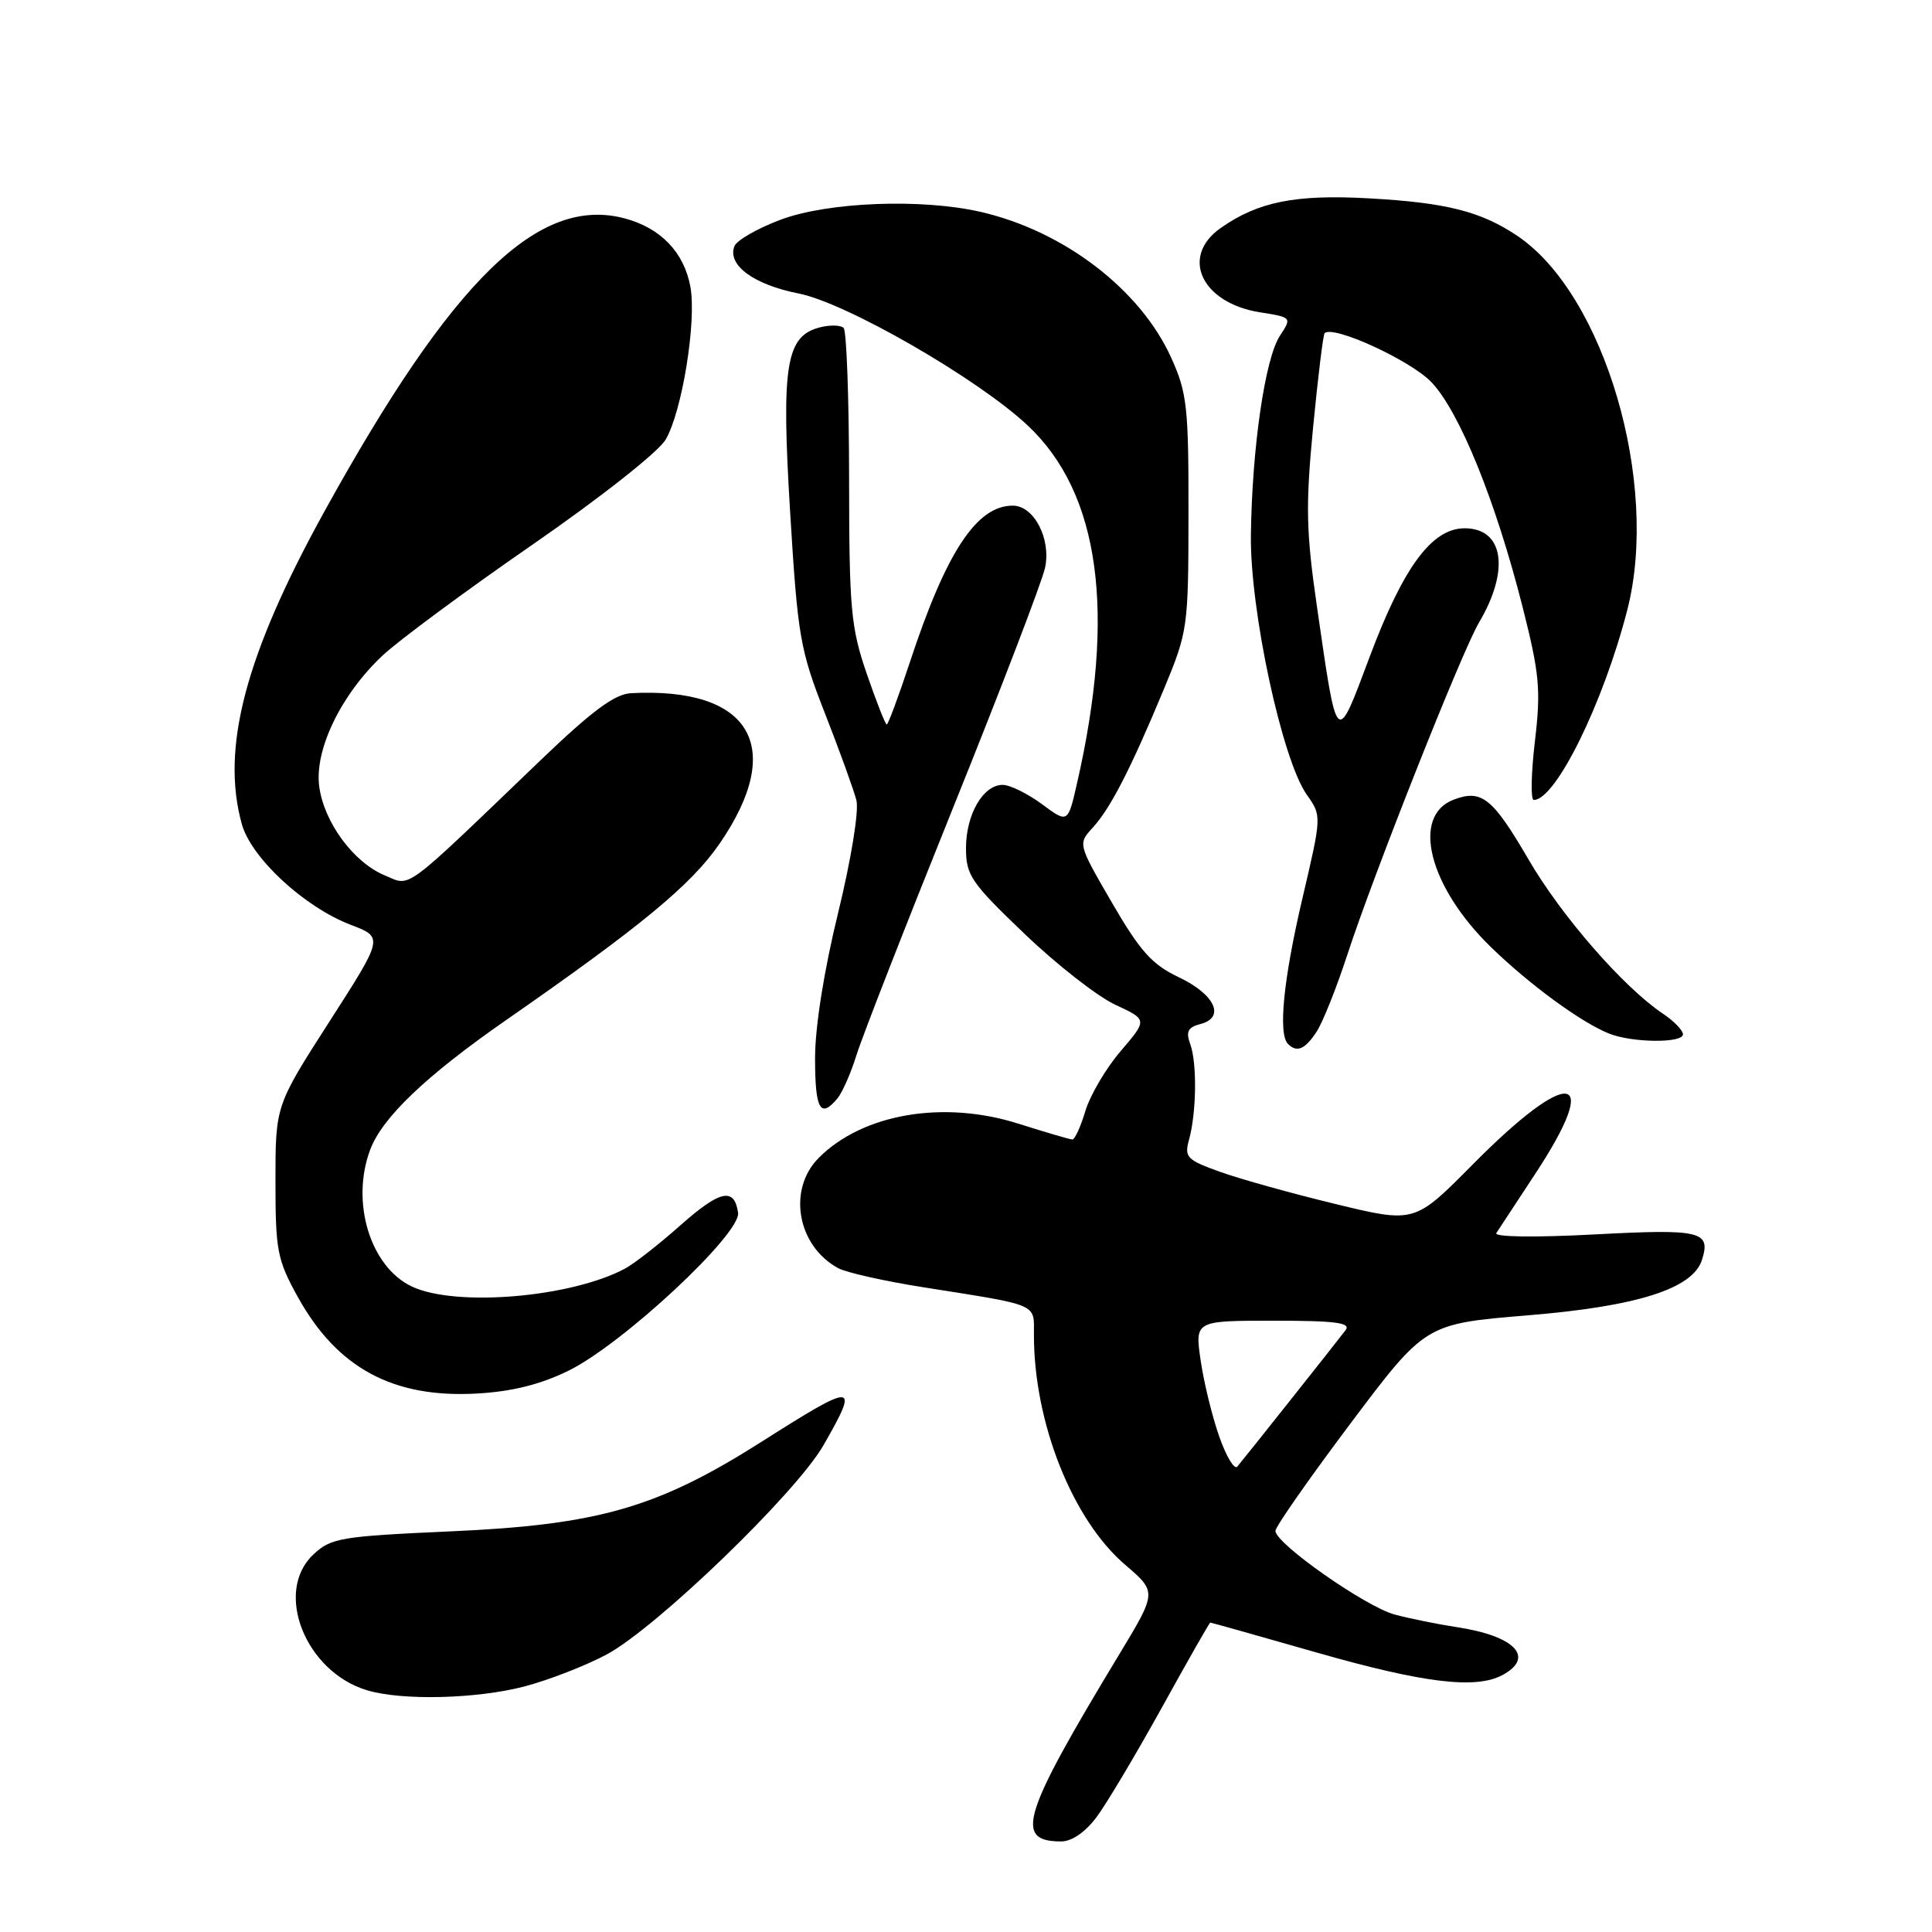 <?xml version="1.0" encoding="UTF-8" standalone="no"?>
<!DOCTYPE svg PUBLIC "-//W3C//DTD SVG 1.1//EN" "http://www.w3.org/Graphics/SVG/1.1/DTD/svg11.dtd" >
<svg xmlns="http://www.w3.org/2000/svg" xmlns:xlink="http://www.w3.org/1999/xlink" version="1.1" viewBox="0 0 256 256">
 <g >
 <path fill="currentColor"
d=" M 145.32 240.75 C 146.65 238.96 150.53 232.44 153.96 226.25 C 157.38 220.06 160.26 215.00 160.37 215.00 C 160.48 215.00 166.86 216.79 174.54 218.99 C 188.65 223.02 195.54 223.85 199.07 221.96 C 203.46 219.61 200.74 216.76 193.00 215.60 C 190.53 215.22 186.85 214.48 184.82 213.94 C 180.96 212.91 169.00 204.53 169.00 202.85 C 169.00 202.31 173.47 195.91 178.93 188.64 C 188.87 175.41 188.87 175.41 202.43 174.29 C 216.95 173.10 224.31 170.76 225.52 166.94 C 226.73 163.13 225.40 162.82 211.25 163.57 C 203.35 163.99 197.94 163.91 198.27 163.39 C 198.58 162.90 200.90 159.37 203.42 155.55 C 212.41 141.90 208.03 141.27 195.09 154.35 C 187.44 162.08 187.44 162.08 176.97 159.54 C 171.21 158.15 164.33 156.23 161.68 155.28 C 157.26 153.70 156.91 153.34 157.55 151.03 C 158.54 147.45 158.63 140.88 157.72 138.37 C 157.11 136.70 157.39 136.13 159.06 135.69 C 162.41 134.82 160.99 131.76 156.18 129.48 C 152.65 127.81 151.08 126.05 147.35 119.63 C 142.82 111.82 142.82 111.82 144.80 109.66 C 147.16 107.08 149.81 101.91 154.21 91.34 C 157.40 83.65 157.47 83.21 157.48 68.00 C 157.50 53.93 157.29 52.03 155.19 47.40 C 151.10 38.36 140.99 30.62 129.96 28.08 C 122.15 26.28 109.73 26.76 103.47 29.10 C 100.39 30.25 97.61 31.84 97.31 32.63 C 96.35 35.13 99.88 37.72 105.83 38.89 C 112.14 40.13 129.58 50.18 136.19 56.39 C 145.73 65.35 147.90 81.10 142.71 103.80 C 141.50 109.10 141.50 109.10 138.06 106.55 C 136.16 105.15 133.82 104.00 132.86 104.00 C 130.27 104.00 128.00 107.91 128.00 112.38 C 128.00 115.98 128.65 116.94 135.75 123.73 C 140.01 127.81 145.42 132.04 147.78 133.13 C 152.05 135.12 152.05 135.12 148.51 139.26 C 146.55 141.54 144.45 145.12 143.82 147.20 C 143.20 149.29 142.42 150.99 142.09 150.99 C 141.77 150.98 138.57 150.04 135.00 148.91 C 125.05 145.74 114.35 147.56 108.51 153.40 C 104.30 157.60 105.63 165.12 111.09 168.05 C 112.18 168.63 117.22 169.76 122.29 170.56 C 137.87 173.03 137.00 172.65 137.00 176.90 C 137.00 188.52 142.10 201.37 149.11 207.36 C 153.30 210.95 153.30 210.95 148.30 219.22 C 135.40 240.56 134.33 244.00 140.62 244.00 C 142.03 244.00 143.82 242.76 145.32 240.75 Z  M 69.47 223.47 C 72.70 222.62 77.62 220.71 80.40 219.22 C 87.04 215.64 105.46 197.86 109.11 191.51 C 113.92 183.12 113.43 183.09 100.96 191.01 C 87.15 199.78 79.34 202.04 59.77 202.91 C 45.10 203.57 43.86 203.78 41.52 205.98 C 36.26 210.92 40.46 221.52 48.64 223.97 C 53.26 225.36 63.13 225.12 69.47 223.47 Z  M 75.32 181.63 C 82.48 178.13 98.21 163.47 97.80 160.69 C 97.30 157.28 95.41 157.70 90.11 162.40 C 87.32 164.88 84.03 167.45 82.81 168.10 C 75.65 171.93 60.36 173.21 54.57 170.47 C 49.05 167.85 46.44 159.27 49.06 152.32 C 50.66 148.07 56.46 142.54 67.00 135.21 C 84.97 122.72 91.59 117.25 95.34 111.80 C 104.18 98.97 99.51 91.02 83.62 91.85 C 81.45 91.96 78.45 94.19 71.61 100.75 C 53.10 118.52 54.52 117.46 51.00 116.00 C 46.85 114.28 42.94 108.98 42.30 104.22 C 41.65 99.36 45.17 92.06 50.66 86.89 C 52.77 84.90 61.70 78.29 70.50 72.21 C 79.56 65.94 87.24 59.89 88.20 58.25 C 90.38 54.55 92.32 42.56 91.48 38.00 C 90.64 33.44 87.57 30.23 82.82 28.95 C 71.38 25.87 59.98 36.98 42.98 67.78 C 32.52 86.73 29.24 99.12 32.04 109.19 C 33.29 113.69 40.33 120.20 46.49 122.55 C 50.82 124.20 50.82 124.20 43.66 135.35 C 36.50 146.50 36.50 146.50 36.50 156.50 C 36.50 165.72 36.73 166.92 39.47 171.87 C 44.69 181.29 52.11 185.28 63.21 184.65 C 67.84 184.39 71.60 183.45 75.32 181.63 Z  M 110.96 145.55 C 111.62 144.75 112.76 142.16 113.49 139.80 C 114.22 137.43 119.98 122.68 126.30 107.00 C 132.62 91.32 138.10 77.02 138.48 75.21 C 139.29 71.38 137.00 67.00 134.20 67.00 C 129.41 67.00 125.38 73.12 120.56 87.75 C 119.06 92.29 117.68 96.00 117.50 96.00 C 117.31 96.00 116.12 92.96 114.84 89.25 C 112.74 83.12 112.52 80.74 112.51 63.33 C 112.50 52.78 112.17 43.84 111.79 43.46 C 111.41 43.07 110.00 43.03 108.67 43.37 C 104.13 44.51 103.51 48.35 104.70 67.91 C 105.71 84.40 106.00 86.07 109.32 94.55 C 111.27 99.53 113.14 104.71 113.48 106.05 C 113.83 107.45 112.78 113.89 111.05 120.98 C 109.18 128.62 108.00 136.07 108.00 140.22 C 108.00 147.01 108.70 148.27 110.96 145.55 Z  M 174.45 136.72 C 175.27 135.47 177.11 130.86 178.54 126.47 C 181.98 115.92 193.72 86.29 195.97 82.50 C 200.09 75.54 199.25 70.00 194.07 70.00 C 189.74 70.00 185.95 75.13 181.50 87.00 C 177.02 98.95 177.22 99.14 174.51 80.43 C 173.06 70.42 172.99 67.05 173.99 56.64 C 174.64 49.96 175.32 44.34 175.52 44.15 C 176.63 43.03 186.93 47.76 189.67 50.64 C 193.41 54.57 198.20 66.41 201.77 80.50 C 204.00 89.34 204.19 91.40 203.38 98.25 C 202.88 102.51 202.81 106.00 203.23 106.00 C 206.14 106.00 212.46 93.15 215.63 80.80 C 219.93 64.02 212.59 39.03 201.08 31.27 C 196.24 28.01 191.67 26.85 181.36 26.28 C 171.66 25.74 166.70 26.73 161.75 30.21 C 156.34 34.00 159.19 40.14 166.94 41.38 C 171.19 42.05 171.19 42.06 169.59 44.50 C 167.62 47.51 165.90 59.35 165.75 70.88 C 165.62 80.87 169.88 100.67 173.16 105.31 C 175.14 108.11 175.14 108.11 172.57 119.07 C 170.05 129.82 169.34 137.01 170.67 138.33 C 171.84 139.51 172.92 139.05 174.45 136.72 Z  M 223.00 137.05 C 223.00 136.52 221.79 135.28 220.32 134.30 C 215.10 130.79 206.91 121.40 202.53 113.87 C 197.77 105.71 196.32 104.55 192.62 105.96 C 186.95 108.11 189.33 117.51 197.58 125.52 C 202.66 130.46 209.50 135.47 213.20 136.95 C 216.26 138.18 223.00 138.25 223.00 137.05 Z  M 161.55 190.33 C 160.61 187.67 159.51 183.14 159.09 180.25 C 158.33 175.00 158.33 175.00 168.79 175.00 C 176.99 175.00 179.04 175.27 178.30 176.25 C 177.00 177.96 164.83 193.30 163.95 194.33 C 163.56 194.79 162.48 192.99 161.55 190.33 Z "/>
</g>
</svg>